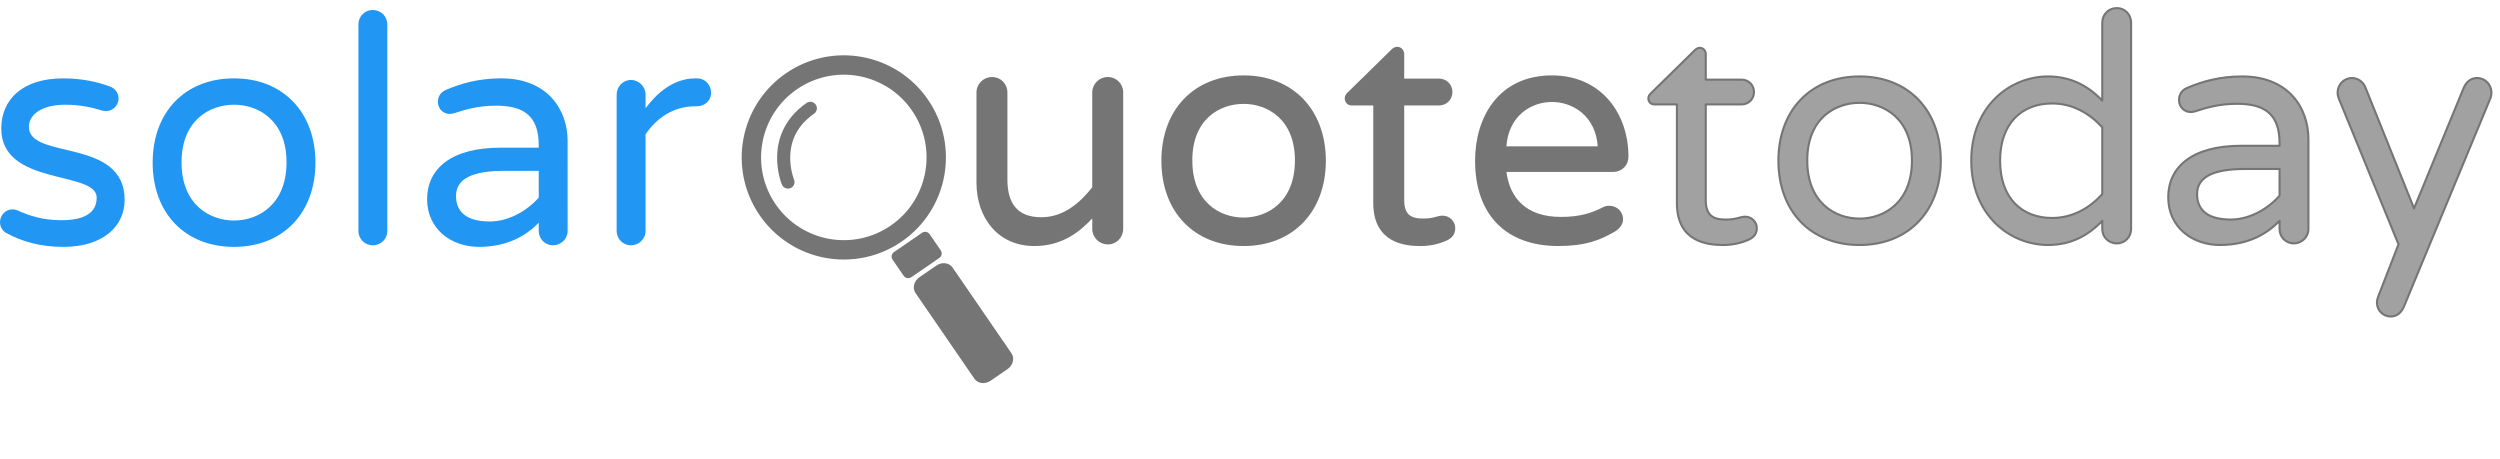 <?xml version="1.0" encoding="UTF-8" standalone="no"?><!DOCTYPE svg PUBLIC "-//W3C//DTD SVG 1.1//EN" "http://www.w3.org/Graphics/SVG/1.1/DTD/svg11.dtd"><svg width="100%" height="100%" viewBox="0 0 283 52" version="1.1" xmlns="http://www.w3.org/2000/svg" xmlns:xlink="http://www.w3.org/1999/xlink" xml:space="preserve" style="fill-rule:evenodd;clip-rule:evenodd;stroke-linejoin:round;stroke-miterlimit:1.414;"><path d="M3.272,14.375c0,-1.441 1.476,-2.521 4.142,-2.521c1.585,0 2.954,0.288 4.105,0.648c0.144,0.036 0.288,0.072 0.468,0.072c0.826,0 1.437,-0.683 1.437,-1.438c0,-0.54 -0.359,-1.151 -1.042,-1.367c-1.474,-0.539 -3.239,-0.899 -5.22,-0.899c-4.681,0 -7.018,2.445 -7.018,5.684c0,6.555 10.8,4.718 10.8,7.815c0,1.621 -1.225,2.557 -3.998,2.557c-2.126,0 -3.602,-0.504 -4.897,-1.08c-0.251,-0.108 -0.431,-0.144 -0.647,-0.144c-0.827,0 -1.402,0.719 -1.402,1.439c0,0.503 0.252,0.935 0.611,1.186c1.834,1.007 3.921,1.619 6.551,1.619c4.609,0 6.946,-2.41 6.946,-5.324c0,-7.059 -10.836,-4.502 -10.836,-8.248l0,0.001Z" style="fill:#2196f3;fill-rule:nonzero;"/><path d="M26.494,8.87c-5.582,0 -9.214,3.848 -9.214,9.538c0,5.69 3.632,9.538 9.214,9.538c5.546,0 9.214,-3.848 9.214,-9.538c0,-5.69 -3.668,-9.538 -9.214,-9.538Zm0,16.092c-2.773,0 -5.942,-1.8 -5.942,-6.59c0,-4.754 3.169,-6.518 5.942,-6.518c2.737,0 5.942,1.764 5.942,6.518c0,4.79 -3.205,6.59 -5.942,6.59Z" style="fill:#2196f3;fill-rule:nonzero;"/><path d="M42.19,1.13c-0.899,0 -1.618,0.72 -1.618,1.656l0,23.36c0,0.9 0.719,1.62 1.618,1.62c0.934,0 1.654,-0.72 1.654,-1.62l0,-23.36c0,-0.936 -0.72,-1.656 -1.654,-1.656Z" style="fill:#2196f3;fill-rule:nonzero;"/><path d="M56.734,8.87c-2.557,0 -4.538,0.575 -6.229,1.294c-0.611,0.252 -0.935,0.755 -0.935,1.366c0,0.792 0.611,1.369 1.33,1.369c0.144,0 0.324,-0.036 0.468,-0.072c1.332,-0.433 2.773,-0.865 4.79,-0.865c3.241,0 4.826,1.261 4.826,4.468l0,0.288l-4.358,0c-5.618,0 -8.278,2.444 -8.278,5.83c0,3.385 2.732,5.398 5.865,5.398c3.385,0 5.474,-1.402 6.771,-2.732l0,0.935c0,0.897 0.719,1.617 1.618,1.617c0.899,0 1.654,-0.72 1.654,-1.62l-0.001,-10.184c0.001,-3.532 -2.264,-7.092 -7.521,-7.092Zm-1.297,16.2c-2.917,0 -3.817,-1.333 -3.817,-2.882c0,-2.054 2.053,-2.846 5.438,-2.846l3.926,0l0,3.026c-1.225,1.405 -3.314,2.702 -5.547,2.702Z" style="fill:#2196f3;fill-rule:nonzero;"/><path d="M78.908,8.87l-0.18,0c-2.484,0 -4.356,1.654 -5.652,3.38l0,-1.546c0,-0.898 -0.755,-1.654 -1.654,-1.654c-0.899,0 -1.618,0.756 -1.618,1.656l0,15.44c0,0.9 0.719,1.62 1.618,1.62c0.899,0 1.654,-0.72 1.654,-1.62l0,-10.941c1.26,-1.875 3.204,-3.171 5.58,-3.171l0.18,0c0.936,0 1.656,-0.611 1.656,-1.546c-0.001,-0.899 -0.684,-1.618 -1.585,-1.618Z" style="fill:#2196f3;fill-rule:nonzero;"/><g transform="matrix(1.515,0,0,0.24,-1648.54,-302.694)"><g transform="matrix(0.158,0,0,1,976.139,0)"><path d="M1198.02,1376.77c13.356,0 21.61,-6.89 27.913,-13.782l0,6.143c0,3.889 3.145,6.889 6.89,6.889c3.745,0 6.741,-3 6.741,-6.899l0,-64.334c0,-3.749 -2.996,-6.749 -6.741,-6.749c-3.745,0 -6.89,3 -6.89,6.749l0,44.989c-6.003,7.512 -13.807,14.412 -24.612,14.412c-11.705,0 -16.507,-6.9 -16.507,-18.3l0,-41.1c0,-3.75 -2.996,-6.75 -6.741,-6.75c-3.745,0 -6.89,3 -6.89,6.75l0,42.6c0,16.05 9.736,29.382 26.837,29.382Z" style="fill:none;"/><path d="M1297.02,1297.29c-23.259,0 -38.39,16.032 -38.39,39.741c0,23.708 15.131,39.741 38.39,39.741c23.109,0 38.391,-16.033 38.391,-39.741c0,-23.709 -15.282,-39.741 -38.391,-39.741Zm0,67.05c-11.554,0 -24.759,-7.502 -24.759,-27.459c0,-19.807 13.205,-27.159 24.759,-27.159c11.405,0 24.76,7.352 24.76,27.159c0,19.957 -13.355,27.459 -24.76,27.459Z" style="fill:none;"/><path d="M1391.21,1363.44c-2.55,0 -4.2,1.35 -9,1.35c-3.75,0 -9.75,-0.15 -9.75,-9.003l0,-45.315l16.95,0c3.301,0 5.85,-2.546 5.85,-5.841c0,-3.295 -2.549,-5.841 -5.847,-5.841l-16.953,0l0,-12c0,-1.65 -1.199,-3 -2.846,-3c-1.199,0 -2.097,0.9 -2.547,1.35l-20.388,19.94c-0.9,0.749 -1.35,1.648 -1.35,2.546c0,1.648 1.2,2.846 2.85,2.846l10.65,0l0,46.516c0,18.586 14.831,19.784 21.881,19.784c4.8,0 8.85,-1.049 12.45,-2.696c2.1,-1.049 3.45,-2.696 3.45,-5.242c0,-3.145 -2.7,-5.394 -5.4,-5.394Z" style="fill:none;"/><path d="M1469.97,1358.78c-1.049,0 -1.798,0.15 -2.697,0.6c-5.548,2.853 -11.25,4.654 -20.254,4.654c-16.207,0 -24.761,-8.707 -26.261,-22.218l50.859,0c4.195,0 6.891,-2.995 6.891,-6.739c0,-19.956 -12.583,-37.793 -35.691,-37.793c-24.905,0 -35.84,19.488 -35.84,39.74c0,25.209 14.381,39.742 38.842,39.742c13.055,0 19.657,-2.846 26.248,-6.591c2.097,-1.198 3.894,-3.145 3.894,-5.542c0,-3.451 -2.846,-5.853 -5.991,-5.853Zm-27.153,-49.964c9.604,0 21.309,6.305 22.21,21.918l-44.269,0c0.9,-15.613 12.455,-21.918 22.059,-21.918Z" style="fill:none;"/><path d="M1534.31,1363.44c-2.55,0 -4.2,1.35 -9,1.35c-3.75,0 -9.75,-0.15 -9.75,-9.003l0,-45.315l16.95,0c3.301,0 5.85,-2.546 5.85,-5.841c0,-3.295 -2.549,-5.841 -5.847,-5.841l-16.953,0l0,-12c0,-1.65 -1.199,-3 -2.846,-3c-1.199,0 -2.097,0.9 -2.547,1.35l-20.388,19.94c-0.9,0.749 -1.35,1.648 -1.35,2.546c0,1.648 1.2,2.846 2.85,2.846l10.65,0l0,46.516c0,18.586 14.831,19.784 21.881,19.784c4.8,0 8.85,-1.049 12.45,-2.696c2.1,-1.049 3.45,-2.696 3.45,-5.242c0,-3.145 -2.7,-5.394 -5.4,-5.394Z" style="fill:none;"/><path d="M1588.32,1297.29c-23.259,0 -38.39,16.032 -38.39,39.741c0,23.708 15.131,39.741 38.39,39.741c23.109,0 38.391,-16.033 38.391,-39.741c0,-23.709 -15.282,-39.741 -38.391,-39.741Zm0,67.05c-11.554,0 -24.759,-7.502 -24.759,-27.459c0,-19.807 13.205,-27.159 24.759,-27.159c11.405,0 24.76,7.352 24.76,27.159c0,19.957 -13.355,27.459 -24.76,27.459Z" style="fill:none;"/><path d="M1677.42,1297.29c-18.156,0 -36.289,14.232 -36.289,39.741c0,25.509 18.133,39.741 36.289,39.741c10.504,0 18.758,-4.194 25.661,-11.384l0,3.895c0,3.739 2.995,6.739 6.89,6.739c3.745,0 6.741,-3 6.741,-6.75l0,-97.332c0,-3.9 -2.996,-6.9 -6.741,-6.9c-3.895,0 -6.89,3 -6.89,6.9l0,36.734c-6.903,-7.19 -15.157,-11.384 -25.661,-11.384Zm1.951,66.75c-14.255,0 -24.609,-9.303 -24.609,-27.009c0,-17.706 10.354,-27.009 24.609,-27.009c9.754,0 17.857,4.801 23.71,11.253l0,31.511c-5.853,6.453 -13.956,11.254 -23.71,11.254Z" style="fill:none;"/><path d="M1769.22,1297.29c-10.655,0 -18.909,2.397 -25.954,5.393c-2.546,1.048 -3.894,3.145 -3.894,5.691c0,3.299 2.546,5.701 5.542,5.701c0.599,0 1.348,-0.15 1.947,-0.3c5.551,-1.802 11.554,-3.603 19.958,-3.603c13.507,0 20.11,5.255 20.11,18.617l0,1.201l-18.159,0c-23.407,0 -34.491,10.183 -34.491,24.292c0,14.103 11.384,22.49 24.436,22.49c14.107,0 22.811,-5.841 28.214,-11.383l0,3.894c0,3.739 2.995,6.739 6.74,6.739c3.745,0 6.891,-3 6.891,-6.75l0,-42.435c0,-14.713 -9.437,-29.547 -31.34,-29.547Zm-5.402,67.5c-12.156,0 -15.908,-5.554 -15.908,-12.009c0,-8.557 8.554,-11.859 22.661,-11.859l16.358,0l0,12.609c-5.103,5.855 -13.807,11.259 -23.111,11.259Z" style="fill:none;"/><path d="M1887.12,1304.93c0,-3.749 -3,-6.899 -6.75,-6.899c-3,0 -5.1,1.8 -6.3,4.5l-23.55,56.99l-23.1,-57.29c-1.05,-2.4 -3.45,-4.2 -6.3,-4.2c-3.75,0 -6.75,3.15 -6.75,6.899c0,1.05 0.3,2.1 0.6,2.85l28.2,68.688l-9.75,25.046c-0.3,0.75 -0.45,1.65 -0.45,2.4c0,3.599 2.85,6.599 6.45,6.599c3.15,0 5.1,-1.95 6.3,-4.65l40.95,-98.383c0.3,-0.75 0.45,-1.65 0.45,-2.55Z" style="fill:none;"/></g><g transform="matrix(0.158,0,0,1,976.139,0)"><path d="M1198.02,1376.77c13.356,0 21.61,-6.89 27.913,-13.782l0,6.143c0,3.889 3.145,6.889 6.89,6.889c3.745,0 6.741,-3 6.741,-6.899l0,-64.334c0,-3.749 -2.996,-6.749 -6.741,-6.749c-3.745,0 -6.89,3 -6.89,6.749l0,44.989c-6.003,7.512 -13.807,14.412 -24.612,14.412c-11.705,0 -16.507,-6.9 -16.507,-18.3l0,-41.1c0,-3.75 -2.996,-6.75 -6.741,-6.75c-3.745,0 -6.89,3 -6.89,6.75l0,42.6c0,16.05 9.736,29.382 26.837,29.382Z" style="fill:#757575;fill-rule:nonzero;stroke:#757575;stroke-width:1px;"/><path d="M1297.02,1297.29c-23.259,0 -38.39,16.032 -38.39,39.741c0,23.708 15.131,39.741 38.39,39.741c23.109,0 38.391,-16.033 38.391,-39.741c0,-23.709 -15.282,-39.741 -38.391,-39.741Zm0,67.05c-11.554,0 -24.759,-7.502 -24.759,-27.459c0,-19.807 13.205,-27.159 24.759,-27.159c11.405,0 24.76,7.352 24.76,27.159c0,19.957 -13.355,27.459 -24.76,27.459Z" style="fill:#757575;fill-rule:nonzero;stroke:#757575;stroke-width:1px;"/><path d="M1391.21,1363.44c-2.55,0 -4.2,1.35 -9,1.35c-3.75,0 -9.75,-0.15 -9.75,-9.003l0,-45.315l16.95,0c3.301,0 5.85,-2.546 5.85,-5.841c0,-3.295 -2.549,-5.841 -5.847,-5.841l-16.953,0l0,-12c0,-1.65 -1.199,-3 -2.846,-3c-1.199,0 -2.097,0.9 -2.547,1.35l-20.388,19.94c-0.9,0.749 -1.35,1.648 -1.35,2.546c0,1.648 1.2,2.846 2.85,2.846l10.65,0l0,46.516c0,18.586 14.831,19.784 21.881,19.784c4.8,0 8.85,-1.049 12.45,-2.696c2.1,-1.049 3.45,-2.696 3.45,-5.242c0,-3.145 -2.7,-5.394 -5.4,-5.394Z" style="fill:#757575;fill-rule:nonzero;stroke:#757575;stroke-width:1px;"/><path d="M1469.97,1358.78c-1.049,0 -1.798,0.15 -2.697,0.6c-5.548,2.853 -11.25,4.654 -20.254,4.654c-16.207,0 -24.761,-8.707 -26.261,-22.218l50.859,0c4.195,0 6.891,-2.995 6.891,-6.739c0,-19.956 -12.583,-37.793 -35.691,-37.793c-24.905,0 -35.84,19.488 -35.84,39.74c0,25.209 14.381,39.742 38.842,39.742c13.055,0 19.657,-2.846 26.248,-6.591c2.097,-1.198 3.894,-3.145 3.894,-5.542c0,-3.451 -2.846,-5.853 -5.991,-5.853Zm-27.153,-49.964c9.604,0 21.309,6.305 22.21,21.918l-44.269,0c0.9,-15.613 12.455,-21.918 22.059,-21.918Z" style="fill:#757575;fill-rule:nonzero;stroke:#757575;stroke-width:1px;"/><path d="M1534.31,1363.44c-2.55,0 -4.2,1.35 -9,1.35c-3.75,0 -9.75,-0.15 -9.75,-9.003l0,-45.315l16.95,0c3.301,0 5.85,-2.546 5.85,-5.841c0,-3.295 -2.549,-5.841 -5.847,-5.841l-16.953,0l0,-12c0,-1.65 -1.199,-3 -2.846,-3c-1.199,0 -2.097,0.9 -2.547,1.35l-20.388,19.94c-0.9,0.749 -1.35,1.648 -1.35,2.546c0,1.648 1.2,2.846 2.85,2.846l10.65,0l0,46.516c0,18.586 14.831,19.784 21.881,19.784c4.8,0 8.85,-1.049 12.45,-2.696c2.1,-1.049 3.45,-2.696 3.45,-5.242c0,-3.145 -2.7,-5.394 -5.4,-5.394Z" style="fill:#a1a1a1;fill-rule:nonzero;stroke:#757575;stroke-width:1px;"/><path d="M1588.32,1297.29c-23.259,0 -38.39,16.032 -38.39,39.741c0,23.708 15.131,39.741 38.39,39.741c23.109,0 38.391,-16.033 38.391,-39.741c0,-23.709 -15.282,-39.741 -38.391,-39.741Zm0,67.05c-11.554,0 -24.759,-7.502 -24.759,-27.459c0,-19.807 13.205,-27.159 24.759,-27.159c11.405,0 24.76,7.352 24.76,27.159c0,19.957 -13.355,27.459 -24.76,27.459Z" style="fill:#a1a1a1;fill-rule:nonzero;stroke:#757575;stroke-width:1px;"/><path d="M1677.42,1297.29c-18.156,0 -36.289,14.232 -36.289,39.741c0,25.509 18.133,39.741 36.289,39.741c10.504,0 18.758,-4.194 25.661,-11.384l0,3.895c0,3.739 2.995,6.739 6.89,6.739c3.745,0 6.741,-3 6.741,-6.75l0,-97.332c0,-3.9 -2.996,-6.9 -6.741,-6.9c-3.895,0 -6.89,3 -6.89,6.9l0,36.734c-6.903,-7.19 -15.157,-11.384 -25.661,-11.384Zm1.951,66.75c-14.255,0 -24.609,-9.303 -24.609,-27.009c0,-17.706 10.354,-27.009 24.609,-27.009c9.754,0 17.857,4.801 23.71,11.253l0,31.511c-5.853,6.453 -13.956,11.254 -23.71,11.254Z" style="fill:#a1a1a1;fill-rule:nonzero;stroke:#757575;stroke-width:1px;"/><path d="M1769.22,1297.29c-10.655,0 -18.909,2.397 -25.954,5.393c-2.546,1.048 -3.894,3.145 -3.894,5.691c0,3.299 2.546,5.701 5.542,5.701c0.599,0 1.348,-0.15 1.947,-0.3c5.551,-1.802 11.554,-3.603 19.958,-3.603c13.507,0 20.11,5.255 20.11,18.617l0,1.201l-18.159,0c-23.407,0 -34.491,10.183 -34.491,24.292c0,14.103 11.384,22.49 24.436,22.49c14.107,0 22.811,-5.841 28.214,-11.383l0,3.894c0,3.739 2.995,6.739 6.74,6.739c3.745,0 6.891,-3 6.891,-6.75l0,-42.435c0,-14.713 -9.437,-29.547 -31.34,-29.547Zm-5.402,67.5c-12.156,0 -15.908,-5.554 -15.908,-12.009c0,-8.557 8.554,-11.859 22.661,-11.859l16.358,0l0,12.609c-5.103,5.855 -13.807,11.259 -23.111,11.259Z" style="fill:#a1a1a1;fill-rule:nonzero;stroke:#757575;stroke-width:1px;"/><path d="M1887.12,1304.93c0,-3.749 -3,-6.899 -6.75,-6.899c-3,0 -5.1,1.8 -6.3,4.5l-23.55,56.99l-23.1,-57.29c-1.05,-2.4 -3.45,-4.2 -6.3,-4.2c-3.75,0 -6.75,3.15 -6.75,6.899c0,1.05 0.3,2.1 0.6,2.85l28.2,68.688l-9.75,25.046c-0.3,0.75 -0.45,1.65 -0.45,2.4c0,3.599 2.85,6.599 6.45,6.599c3.15,0 5.1,-1.95 6.3,-4.65l40.95,-98.383c0.3,-0.75 0.45,-1.65 0.45,-2.55Z" style="fill:#a1a1a1;fill-rule:nonzero;stroke:#757575;stroke-width:1px;"/></g></g><g><path d="M105.047,11.276c-3.615,-5.262 -10.811,-6.597 -16.072,-2.982c-5.262,3.614 -6.597,10.81 -2.983,16.072c3.615,5.262 10.811,6.597 16.073,2.982c5.262,-3.614 6.597,-10.81 2.982,-16.072Zm-4.224,14.264c-4.263,2.929 -10.094,1.847 -13.023,-2.416c-2.928,-4.263 -1.847,-10.094 2.417,-13.022c4.263,-2.929 10.093,-1.847 13.022,2.416c2.929,4.263 1.847,10.094 -2.416,13.022Z" style="fill:#757575;fill-rule:nonzero;"/><path d="M89.196,21.352c-0.29,0 -0.566,-0.172 -0.684,-0.456c-0.025,-0.059 -0.595,-1.449 -0.541,-3.272c0.051,-1.707 0.671,-4.128 3.336,-5.971c0.337,-0.233 0.8,-0.149 1.033,0.188c0.233,0.338 0.149,0.8 -0.188,1.033c-1.715,1.185 -2.621,2.781 -2.695,4.742c-0.056,1.514 0.421,2.699 0.426,2.71c0.156,0.379 -0.025,0.813 -0.403,0.969c-0.093,0.039 -0.189,0.057 -0.284,0.057Z" style="fill:#757575;fill-rule:nonzero;"/><path d="M106.337,29.197l-3.183,2.186c-0.279,0.192 -0.663,0.12 -0.855,-0.158l-1.261,-1.836c-0.191,-0.279 -0.12,-0.663 0.159,-0.854l3.183,-2.187c0.278,-0.191 0.663,-0.12 0.854,0.159l1.261,1.835c0.192,0.279 0.12,0.663 -0.158,0.855Z" style="fill:#757575;fill-rule:nonzero;"/><path d="M114.051,41.782l-1.917,1.317c-0.627,0.43 -1.449,0.331 -1.828,-0.22l-6.675,-9.716c-0.379,-0.551 -0.176,-1.355 0.451,-1.785l1.917,-1.317c0.626,-0.431 1.449,-0.332 1.828,0.219l6.675,9.717c0.378,0.551 0.175,1.354 -0.451,1.785Z" style="fill:#757575;fill-rule:nonzero;"/></g></svg>